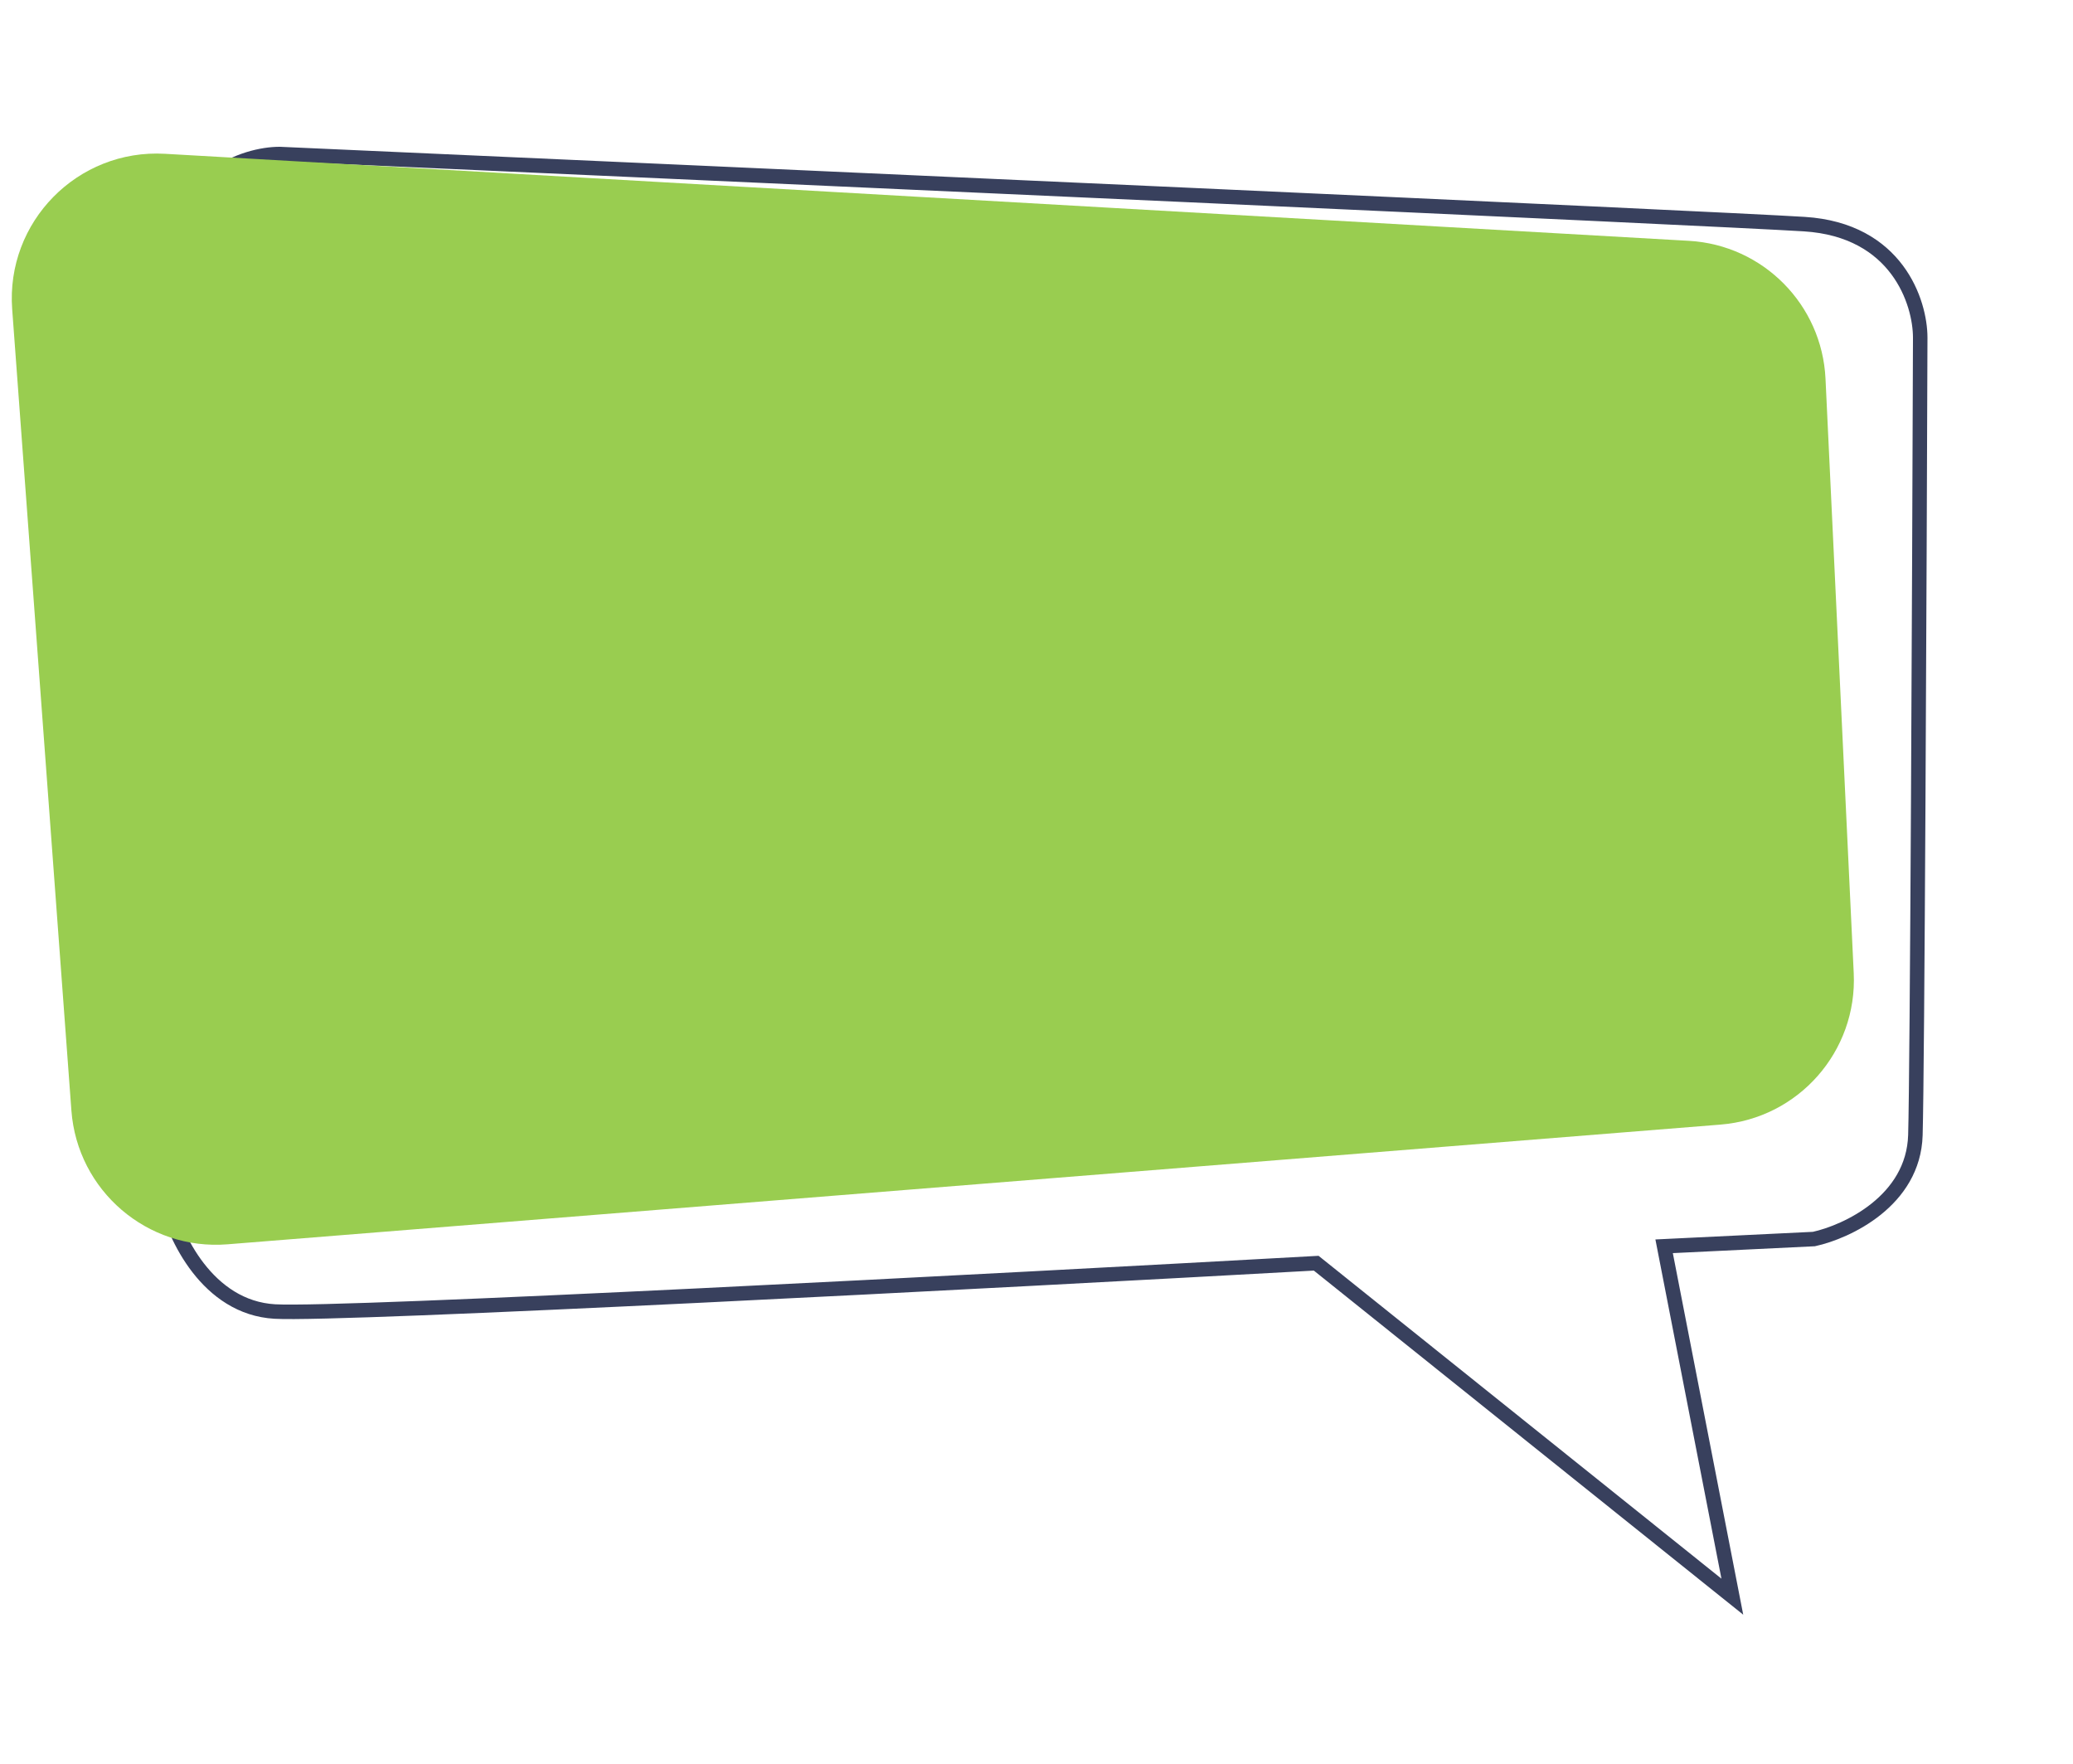 <svg width="429" height="365" viewBox="0 0 429 365" fill="none" xmlns="http://www.w3.org/2000/svg">
<g filter="url(#filter0_d_191_333)">
<path d="M373.383 36.372C392.583 37.572 397.383 52.539 397.383 59.872C397.217 109.206 396.784 211.272 396.384 224.872C395.984 238.472 382.217 244.872 375.384 246.372L344.384 247.872L358.5 320.372L272.384 251.372C206.384 255.039 70.883 262.172 56.883 261.372C42.883 260.572 36.05 245.706 34.383 238.372C33.717 182.206 32.783 65.072 34.383 45.872C35.983 26.672 50.717 21.872 57.883 21.872C155.05 26.206 354.183 35.172 373.383 36.372Z" fill="white"/>
<path d="M373.383 36.372C392.583 37.572 397.383 52.539 397.383 59.872C397.217 109.206 396.784 211.272 396.384 224.872C395.984 238.472 382.217 244.872 375.384 246.372L344.384 247.872L358.5 320.372L272.384 251.372C206.384 255.039 70.883 262.172 56.883 261.372C42.883 260.572 36.05 245.706 34.383 238.372C33.717 182.206 32.783 65.072 34.383 45.872C35.983 26.672 50.717 21.872 57.883 21.872C155.05 26.206 354.183 35.172 373.383 36.372Z" stroke="#38405D" stroke-width="3"/>
</g>
<path d="M2.521 63.985C1.185 45.911 16.057 30.789 34.15 31.823L349.526 49.832C364.858 50.708 377.053 63.02 377.782 78.36L383.623 201.366C384.39 217.536 372.19 231.399 356.054 232.693L47.091 257.462C30.502 258.792 16.001 246.366 14.775 229.77L2.521 63.985Z" fill="#99CD50"/>
<defs>
<filter id="filter0_d_191_333" x="2" y="0.372" width="426.884" height="363.728" filterUnits="userSpaceOnUse" color-interpolation-filters="sRGB">
<feFlood flood-opacity="0" result="BackgroundImageFix"/>
<feColorMatrix in="SourceAlpha" type="matrix" values="0 0 0 0 0 0 0 0 0 0 0 0 0 0 0 0 0 0 127 0" result="hardAlpha"/>
<feMorphology radius="5" operator="dilate" in="SourceAlpha" result="effect1_dropShadow_191_333"/>
<feOffset dy="10"/>
<feGaussianBlur stdDeviation="12.5"/>
<feComposite in2="hardAlpha" operator="out"/>
<feColorMatrix type="matrix" values="0 0 0 0 0.271 0 0 0 0 0.455 0 0 0 0 0.933 0 0 0 0.15 0"/>
<feBlend mode="normal" in2="BackgroundImageFix" result="effect1_dropShadow_191_333"/>
<feBlend mode="normal" in="SourceGraphic" in2="effect1_dropShadow_191_333" result="shape"/>
</filter>
</defs>
</svg>
